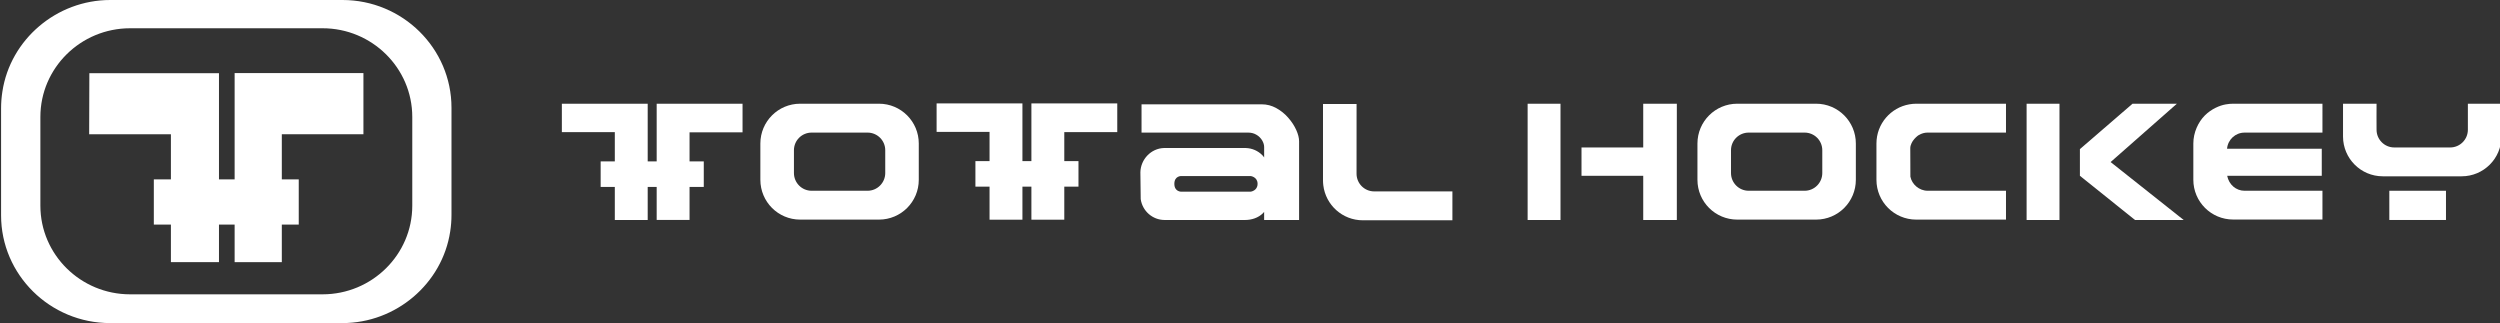 <?xml version="1.0" encoding="utf-8"?>
<!-- Generator: Adobe Illustrator 17.0.0, SVG Export Plug-In . SVG Version: 6.00 Build 0)  -->
<!DOCTYPE svg PUBLIC "-//W3C//DTD SVG 1.1//EN" "http://www.w3.org/Graphics/SVG/1.1/DTD/svg11.dtd">
<svg version="1.1" id="Layer_1" xmlns="http://www.w3.org/2000/svg" xmlns:xlink="http://www.w3.org/1999/xlink" x="0px" y="0px"
	 width="215px" height="27.784px" viewBox="0 0 215 27.784" enable-background="new 0 0 215 27.784" xml:space="preserve">
<rect x="0" y="0" width="215" height="27.784" fill="#333333" stroke="none"/>
<g>
	<path fill="#FFFFFF" d="M55.702,18.918h-2.828v-7.555h-4.554V8.919h7.382V18.918z M63.86,11.381h-4.559v7.536h-2.827V8.919h7.385
		V11.381z"/>
	<path fill="#FFFFFF" d="M87.929,18.893h-2.828v-7.551h-4.553V8.893h7.381V18.893z M96.085,11.362h-4.556v7.531h-2.828v-10h7.384
		V11.362z"/>
	<path fill="#FFFFFF" d="M134.203,18.918h-2.827V8.919h2.827V18.918z M144.208,18.918h-2.89v-3.8h-5.308v-2.434h5.308V8.919h2.89
		V18.918z"/>
	<path fill="#FFFFFF" d="M177.115,18.918h-2.827V8.919h2.827V18.918z M187.796,18.918h-4.186l-4.738-3.8v-2.293l4.525-3.905h3.814
		l-5.698,5.017L187.796,18.918z"/>
	<rect x="205.482" y="16.405" fill="#FFFFFF" width="4.872" height="2.513"/>
	<rect x="51.656" y="13.88" fill="#FFFFFF" width="8.868" height="2.196"/>
	<rect x="83.886" y="13.856" fill="#FFFFFF" width="8.863" height="2.195"/>
	<path fill="#FFFFFF" d="M75.594,8.919h-6.782c-1.89,0-3.421,1.533-3.421,3.423v3.12c0,1.894,1.532,3.424,3.421,3.424h6.782
		c1.89,0,3.421-1.529,3.421-3.424v-3.12C79.016,10.452,77.485,8.919,75.594,8.919z M76.131,14.881c0,0.841-0.683,1.524-1.522,1.524
		h-4.81c-0.841,0-1.52-0.683-1.52-1.524v-1.963c0-0.837,0.679-1.515,1.52-1.515h4.81c0.839,0,1.522,0.678,1.522,1.515V14.881z"/>
	<path fill="#FFFFFF" d="M156.183,8.919h-6.78c-1.892,0-3.423,1.533-3.423,3.423v3.12c0,1.894,1.531,3.424,3.423,3.424h6.78
		c1.89,0,3.42-1.529,3.42-3.424v-3.12C159.603,10.452,158.073,8.919,156.183,8.919z M156.717,14.881
		c0,0.841-0.681,1.524-1.519,1.524h-4.811c-0.84,0-1.521-0.683-1.521-1.524v-1.963c0-0.837,0.681-1.515,1.521-1.515h4.811
		c0.839,0,1.519,0.678,1.519,1.515V14.881z"/>
	<path fill="#FFFFFF" d="M212.237,8.919v2.239c0,0.838-0.682,1.523-1.522,1.523h-4.808c-0.841,0-1.523-0.685-1.523-1.523
		c0,0-0.009-2.156,0-2.239H201.5v2.819c0,1.891,1.531,3.424,3.42,3.424h6.783c1.888,0,3.421-1.532,3.421-3.424V8.919H212.237z"/>
	<path fill="#FFFFFF" d="M192.049,8.919c-0.224,0-0.367,0.016-0.649,0.061c-0.509,0.091-1.213,0.382-1.782,0.946
		c-0.567,0.566-0.991,1.469-0.991,2.41v3.125c0,1.889,1.534,3.418,3.422,3.418c0,0,7.435,0,7.682,0v-2.474h-6.698
		c-0.734,0-1.344-0.527-1.495-1.287h8.134v-2.33h-8.145c-0.002,0.044-0.002,0.041,0,0l0,0c0.068-0.776,0.712-1.384,1.506-1.384
		h6.698V8.919H192.049z"/>
	<path opacity="0.2" fill="#FFFFFF" d="M163.559,12.598c0.017-0.078,0.04-0.149,0.065-0.219
		C163.593,12.452,163.569,12.523,163.559,12.598z"/>
	<path fill="#FFFFFF" d="M164.795,8.919c-0.197,0-0.392,0.019-0.581,0.052c-1.612,0.276-2.84,1.678-2.84,3.371v3.12
		c0,1.894,1.532,3.424,3.42,3.424h7.721v-2.481h-6.734c-0.733,0-1.362-0.555-1.488-1.214c-0.008-0.038-0.009-2.457-0.009-2.457
		c0-0.291,0.206-0.596,0.235-0.635c0.134-0.196,0.369-0.416,0.506-0.49c0.249-0.135,0.477-0.207,0.756-0.207h6.734V8.919H164.795z"
		/>
	<path fill="#FFFFFF" d="M111.477,11.177c-0.167-0.366-0.395-0.718-0.695-1.058c-0.295-0.339-0.641-0.615-1.028-0.826
		c-0.391-0.214-0.803-0.321-1.238-0.321H98.172v2.431h9.163c0.278,0,0.522,0.065,0.729,0.194c0.208,0.126,0.368,0.287,0.483,0.48
		c0.113,0.195,0.17,0.386,0.17,0.57v0.883v0.015c-0.026-0.041-0.057-0.085-0.089-0.125c-0.027-0.024-0.045-0.048-0.07-0.072
		c-0.002-0.003-0.006-0.008-0.011-0.015c-0.363-0.36-0.86-0.587-1.408-0.603h-7.041c-1.109,0.032-2.003,0.975-2.025,2.086
		c0.004,0.541,0.019,1.754,0.028,2.307c0.141,1.014,1.009,1.797,2.063,1.797h6.91c0.583,0,1.147-0.196,1.531-0.574
		c0.045-0.051,0.111-0.123,0.111-0.123v0.697h3.006v-6.765C111.723,11.869,111.64,11.541,111.477,11.177z M107.552,16.485h-5.961
		c0,0-0.597,0.016-0.597-0.676c0-0.69,0.597-0.67,0.597-0.67h5.961c0,0,0.6,0.064,0.6,0.672
		C108.151,16.417,107.552,16.485,107.552,16.485z"/>
	<path fill="#FFFFFF" d="M118.183,16.461c-0.84,0-1.52-0.681-1.52-1.521l0.002-5.994h-2.887v6.576c0,0.138,0.011,0.277,0.026,0.412
		c0.202,1.692,1.643,3.011,3.395,3.011h7.708v-2.484H118.183z"/>
	<path fill="#FFFFFF" d="M29.451,0H9.479C4.872,0,0.884,3.389,0.204,7.882C0.132,8.351,0.093,8.83,0.093,9.305v9.215
		c0,5.109,4.208,9.265,9.38,9.265h19.973c4.607,0,8.593-3.389,9.272-7.882c0.073-0.466,0.11-0.945,0.11-1.425V9.263
		C38.828,4.155,34.621,0,29.451,0z M35.456,10.055v7.635c0,4.203-3.462,7.622-7.715,7.622H11.188c-4.254,0-7.715-3.419-7.715-7.622
		v-7.635c0-4.204,3.46-7.624,7.715-7.624h16.553C31.994,2.43,35.456,5.851,35.456,10.055z"/>
	<g>
		<g>
			<polygon fill="#FFFFFF" points="7.685,6.295 7.668,11.545 14.698,11.545 14.698,22.545 18.832,22.545 18.832,6.295 			"/>
			<polygon fill="#FFFFFF" points="20.178,6.285 20.178,22.545 24.236,22.545 24.236,11.545 31.255,11.545 31.255,6.285 			"/>
		</g>
		<rect x="13.229" y="15.427" fill="#FFFFFF" width="12.463" height="3.887"/>
	</g>
</g>
</svg>
